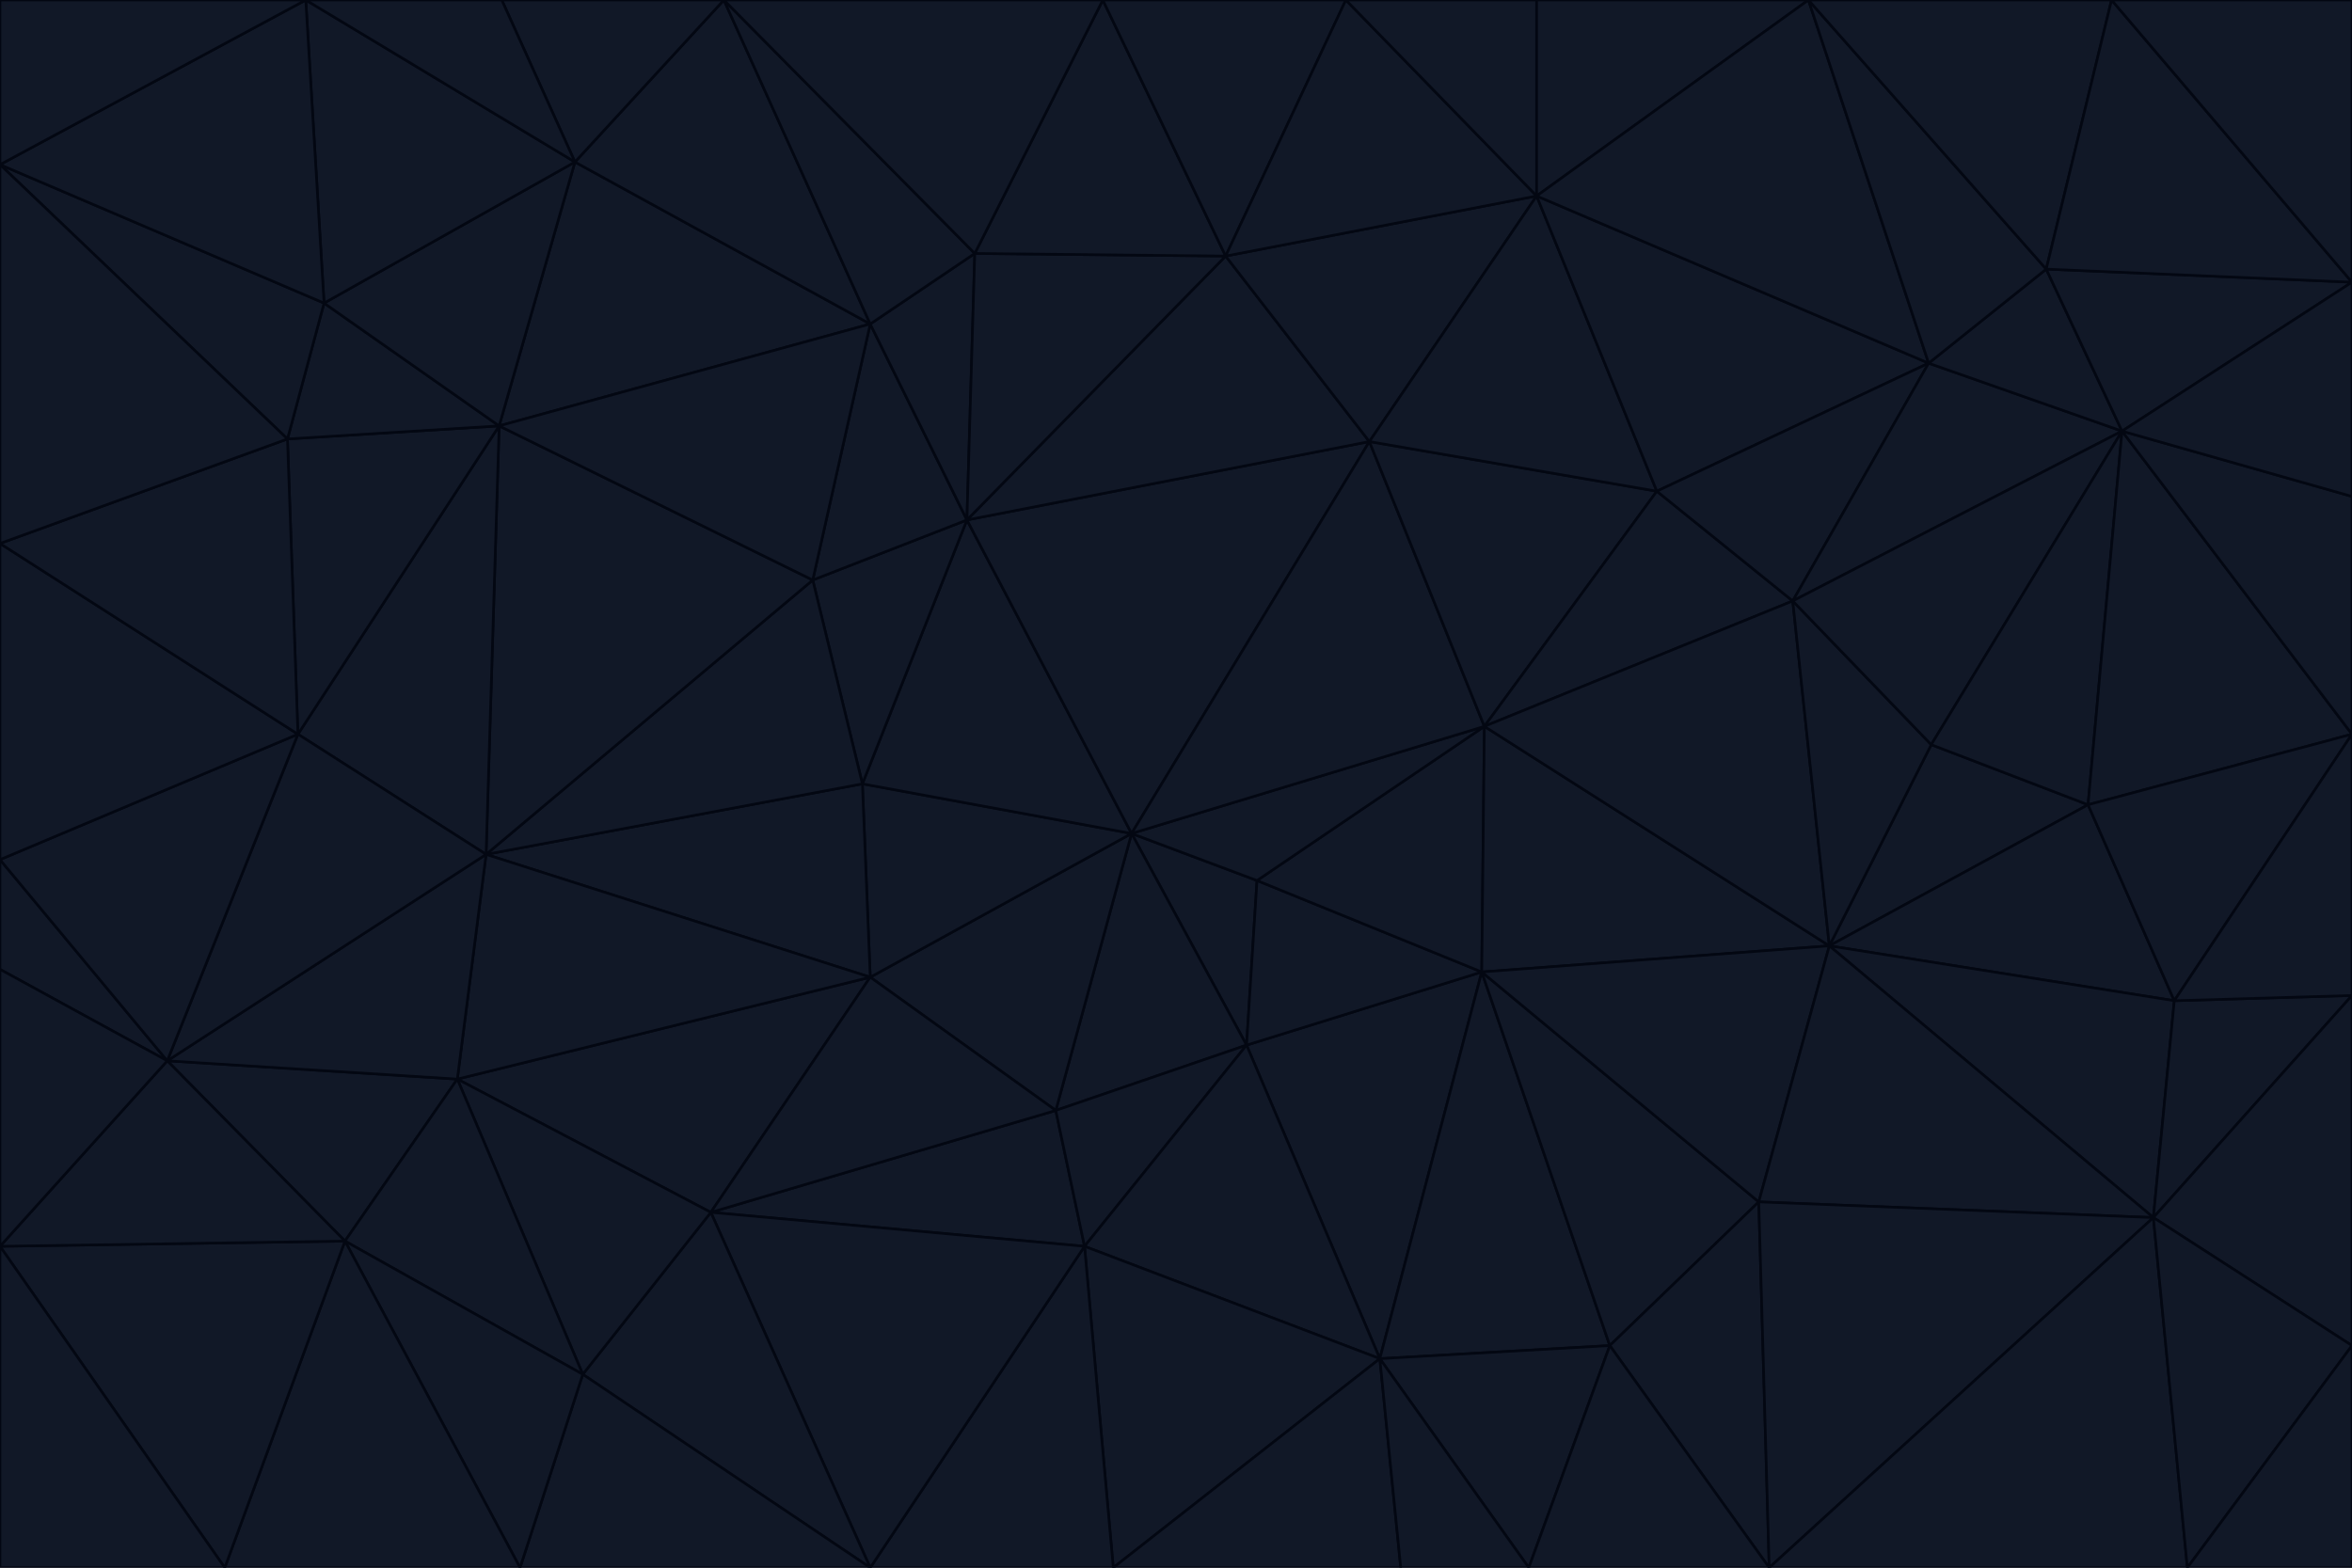 <svg id="visual" viewBox="0 0 900 600" width="900" height="600" xmlns="http://www.w3.org/2000/svg" xmlns:xlink="http://www.w3.org/1999/xlink" version="1.1"><g stroke-width="1" stroke-linejoin="bevel"><path d="M433 319L477 400L481 337Z" fill="#111827" stroke="#030712"></path><path d="M433 319L404 425L477 400Z" fill="#111827" stroke="#030712"></path><path d="M433 319L333 374L404 425Z" fill="#111827" stroke="#030712"></path><path d="M272 464L415 477L404 425Z" fill="#111827" stroke="#030712"></path><path d="M404 425L415 477L477 400Z" fill="#111827" stroke="#030712"></path><path d="M528 520L567 372L477 400Z" fill="#111827" stroke="#030712"></path><path d="M477 400L567 372L481 337Z" fill="#111827" stroke="#030712"></path><path d="M433 319L330 300L333 374Z" fill="#111827" stroke="#030712"></path><path d="M567 372L568 278L481 337Z" fill="#111827" stroke="#030712"></path><path d="M481 337L568 278L433 319Z" fill="#111827" stroke="#030712"></path><path d="M433 319L370 199L330 300Z" fill="#111827" stroke="#030712"></path><path d="M415 477L528 520L477 400Z" fill="#111827" stroke="#030712"></path><path d="M524 169L370 199L433 319Z" fill="#111827" stroke="#030712"></path><path d="M370 199L311 222L330 300Z" fill="#111827" stroke="#030712"></path><path d="M175 413L272 464L333 374Z" fill="#111827" stroke="#030712"></path><path d="M186 327L333 374L330 300Z" fill="#111827" stroke="#030712"></path><path d="M333 374L272 464L404 425Z" fill="#111827" stroke="#030712"></path><path d="M415 477L426 600L528 520Z" fill="#111827" stroke="#030712"></path><path d="M568 278L524 169L433 319Z" fill="#111827" stroke="#030712"></path><path d="M528 520L616 515L567 372Z" fill="#111827" stroke="#030712"></path><path d="M567 372L700 362L568 278Z" fill="#111827" stroke="#030712"></path><path d="M333 600L426 600L415 477Z" fill="#111827" stroke="#030712"></path><path d="M528 520L585 600L616 515Z" fill="#111827" stroke="#030712"></path><path d="M616 515L673 460L567 372Z" fill="#111827" stroke="#030712"></path><path d="M568 278L634 188L524 169Z" fill="#111827" stroke="#030712"></path><path d="M426 600L536 600L528 520Z" fill="#111827" stroke="#030712"></path><path d="M616 515L677 600L673 460Z" fill="#111827" stroke="#030712"></path><path d="M673 460L700 362L567 372Z" fill="#111827" stroke="#030712"></path><path d="M272 464L333 600L415 477Z" fill="#111827" stroke="#030712"></path><path d="M311 222L186 327L330 300Z" fill="#111827" stroke="#030712"></path><path d="M272 464L223 526L333 600Z" fill="#111827" stroke="#030712"></path><path d="M686 230L634 188L568 278Z" fill="#111827" stroke="#030712"></path><path d="M370 199L333 124L311 222Z" fill="#111827" stroke="#030712"></path><path d="M311 222L191 163L186 327Z" fill="#111827" stroke="#030712"></path><path d="M373 97L333 124L370 199Z" fill="#111827" stroke="#030712"></path><path d="M469 98L370 199L524 169Z" fill="#111827" stroke="#030712"></path><path d="M588 75L469 98L524 169Z" fill="#111827" stroke="#030712"></path><path d="M175 413L223 526L272 464Z" fill="#111827" stroke="#030712"></path><path d="M186 327L175 413L333 374Z" fill="#111827" stroke="#030712"></path><path d="M536 600L585 600L528 520Z" fill="#111827" stroke="#030712"></path><path d="M469 98L373 97L370 199Z" fill="#111827" stroke="#030712"></path><path d="M700 362L686 230L568 278Z" fill="#111827" stroke="#030712"></path><path d="M799 308L739 285L700 362Z" fill="#111827" stroke="#030712"></path><path d="M700 362L739 285L686 230Z" fill="#111827" stroke="#030712"></path><path d="M220 62L191 163L333 124Z" fill="#111827" stroke="#030712"></path><path d="M333 124L191 163L311 222Z" fill="#111827" stroke="#030712"></path><path d="M64 406L132 475L175 413Z" fill="#111827" stroke="#030712"></path><path d="M634 188L588 75L524 169Z" fill="#111827" stroke="#030712"></path><path d="M469 98L422 0L373 97Z" fill="#111827" stroke="#030712"></path><path d="M738 139L588 75L634 188Z" fill="#111827" stroke="#030712"></path><path d="M738 139L634 188L686 230Z" fill="#111827" stroke="#030712"></path><path d="M64 406L175 413L186 327Z" fill="#111827" stroke="#030712"></path><path d="M175 413L132 475L223 526Z" fill="#111827" stroke="#030712"></path><path d="M223 526L199 600L333 600Z" fill="#111827" stroke="#030712"></path><path d="M585 600L677 600L616 515Z" fill="#111827" stroke="#030712"></path><path d="M832 383L799 308L700 362Z" fill="#111827" stroke="#030712"></path><path d="M132 475L199 600L223 526Z" fill="#111827" stroke="#030712"></path><path d="M191 163L114 281L186 327Z" fill="#111827" stroke="#030712"></path><path d="M832 383L700 362L824 466Z" fill="#111827" stroke="#030712"></path><path d="M812 165L738 139L686 230Z" fill="#111827" stroke="#030712"></path><path d="M515 0L422 0L469 98Z" fill="#111827" stroke="#030712"></path><path d="M277 0L220 62L333 124Z" fill="#111827" stroke="#030712"></path><path d="M812 165L686 230L739 285Z" fill="#111827" stroke="#030712"></path><path d="M588 75L515 0L469 98Z" fill="#111827" stroke="#030712"></path><path d="M588 0L515 0L588 75Z" fill="#111827" stroke="#030712"></path><path d="M277 0L333 124L373 97Z" fill="#111827" stroke="#030712"></path><path d="M191 163L110 168L114 281Z" fill="#111827" stroke="#030712"></path><path d="M114 281L64 406L186 327Z" fill="#111827" stroke="#030712"></path><path d="M132 475L86 600L199 600Z" fill="#111827" stroke="#030712"></path><path d="M124 116L110 168L191 163Z" fill="#111827" stroke="#030712"></path><path d="M0 329L0 371L64 406Z" fill="#111827" stroke="#030712"></path><path d="M824 466L700 362L673 460Z" fill="#111827" stroke="#030712"></path><path d="M799 308L812 165L739 285Z" fill="#111827" stroke="#030712"></path><path d="M692 0L588 0L588 75Z" fill="#111827" stroke="#030712"></path><path d="M677 600L824 466L673 460Z" fill="#111827" stroke="#030712"></path><path d="M422 0L277 0L373 97Z" fill="#111827" stroke="#030712"></path><path d="M220 62L124 116L191 163Z" fill="#111827" stroke="#030712"></path><path d="M117 0L124 116L220 62Z" fill="#111827" stroke="#030712"></path><path d="M900 281L812 165L799 308Z" fill="#111827" stroke="#030712"></path><path d="M738 139L692 0L588 75Z" fill="#111827" stroke="#030712"></path><path d="M0 477L86 600L132 475Z" fill="#111827" stroke="#030712"></path><path d="M812 165L783 103L738 139Z" fill="#111827" stroke="#030712"></path><path d="M0 329L64 406L114 281Z" fill="#111827" stroke="#030712"></path><path d="M64 406L0 477L132 475Z" fill="#111827" stroke="#030712"></path><path d="M0 329L114 281L0 208Z" fill="#111827" stroke="#030712"></path><path d="M783 103L692 0L738 139Z" fill="#111827" stroke="#030712"></path><path d="M277 0L192 0L220 62Z" fill="#111827" stroke="#030712"></path><path d="M0 208L114 281L110 168Z" fill="#111827" stroke="#030712"></path><path d="M0 371L0 477L64 406Z" fill="#111827" stroke="#030712"></path><path d="M824 466L900 381L832 383Z" fill="#111827" stroke="#030712"></path><path d="M832 383L900 281L799 308Z" fill="#111827" stroke="#030712"></path><path d="M677 600L837 600L824 466Z" fill="#111827" stroke="#030712"></path><path d="M824 466L900 515L900 381Z" fill="#111827" stroke="#030712"></path><path d="M900 381L900 281L832 383Z" fill="#111827" stroke="#030712"></path><path d="M812 165L900 108L783 103Z" fill="#111827" stroke="#030712"></path><path d="M0 63L110 168L124 116Z" fill="#111827" stroke="#030712"></path><path d="M0 63L0 208L110 168Z" fill="#111827" stroke="#030712"></path><path d="M837 600L900 515L824 466Z" fill="#111827" stroke="#030712"></path><path d="M192 0L117 0L220 62Z" fill="#111827" stroke="#030712"></path><path d="M900 281L900 190L812 165Z" fill="#111827" stroke="#030712"></path><path d="M783 103L808 0L692 0Z" fill="#111827" stroke="#030712"></path><path d="M0 477L0 600L86 600Z" fill="#111827" stroke="#030712"></path><path d="M837 600L900 600L900 515Z" fill="#111827" stroke="#030712"></path><path d="M900 108L808 0L783 103Z" fill="#111827" stroke="#030712"></path><path d="M900 190L900 108L812 165Z" fill="#111827" stroke="#030712"></path><path d="M117 0L0 63L124 116Z" fill="#111827" stroke="#030712"></path><path d="M117 0L0 0L0 63Z" fill="#111827" stroke="#030712"></path><path d="M900 108L900 0L808 0Z" fill="#111827" stroke="#030712"></path></g></svg>